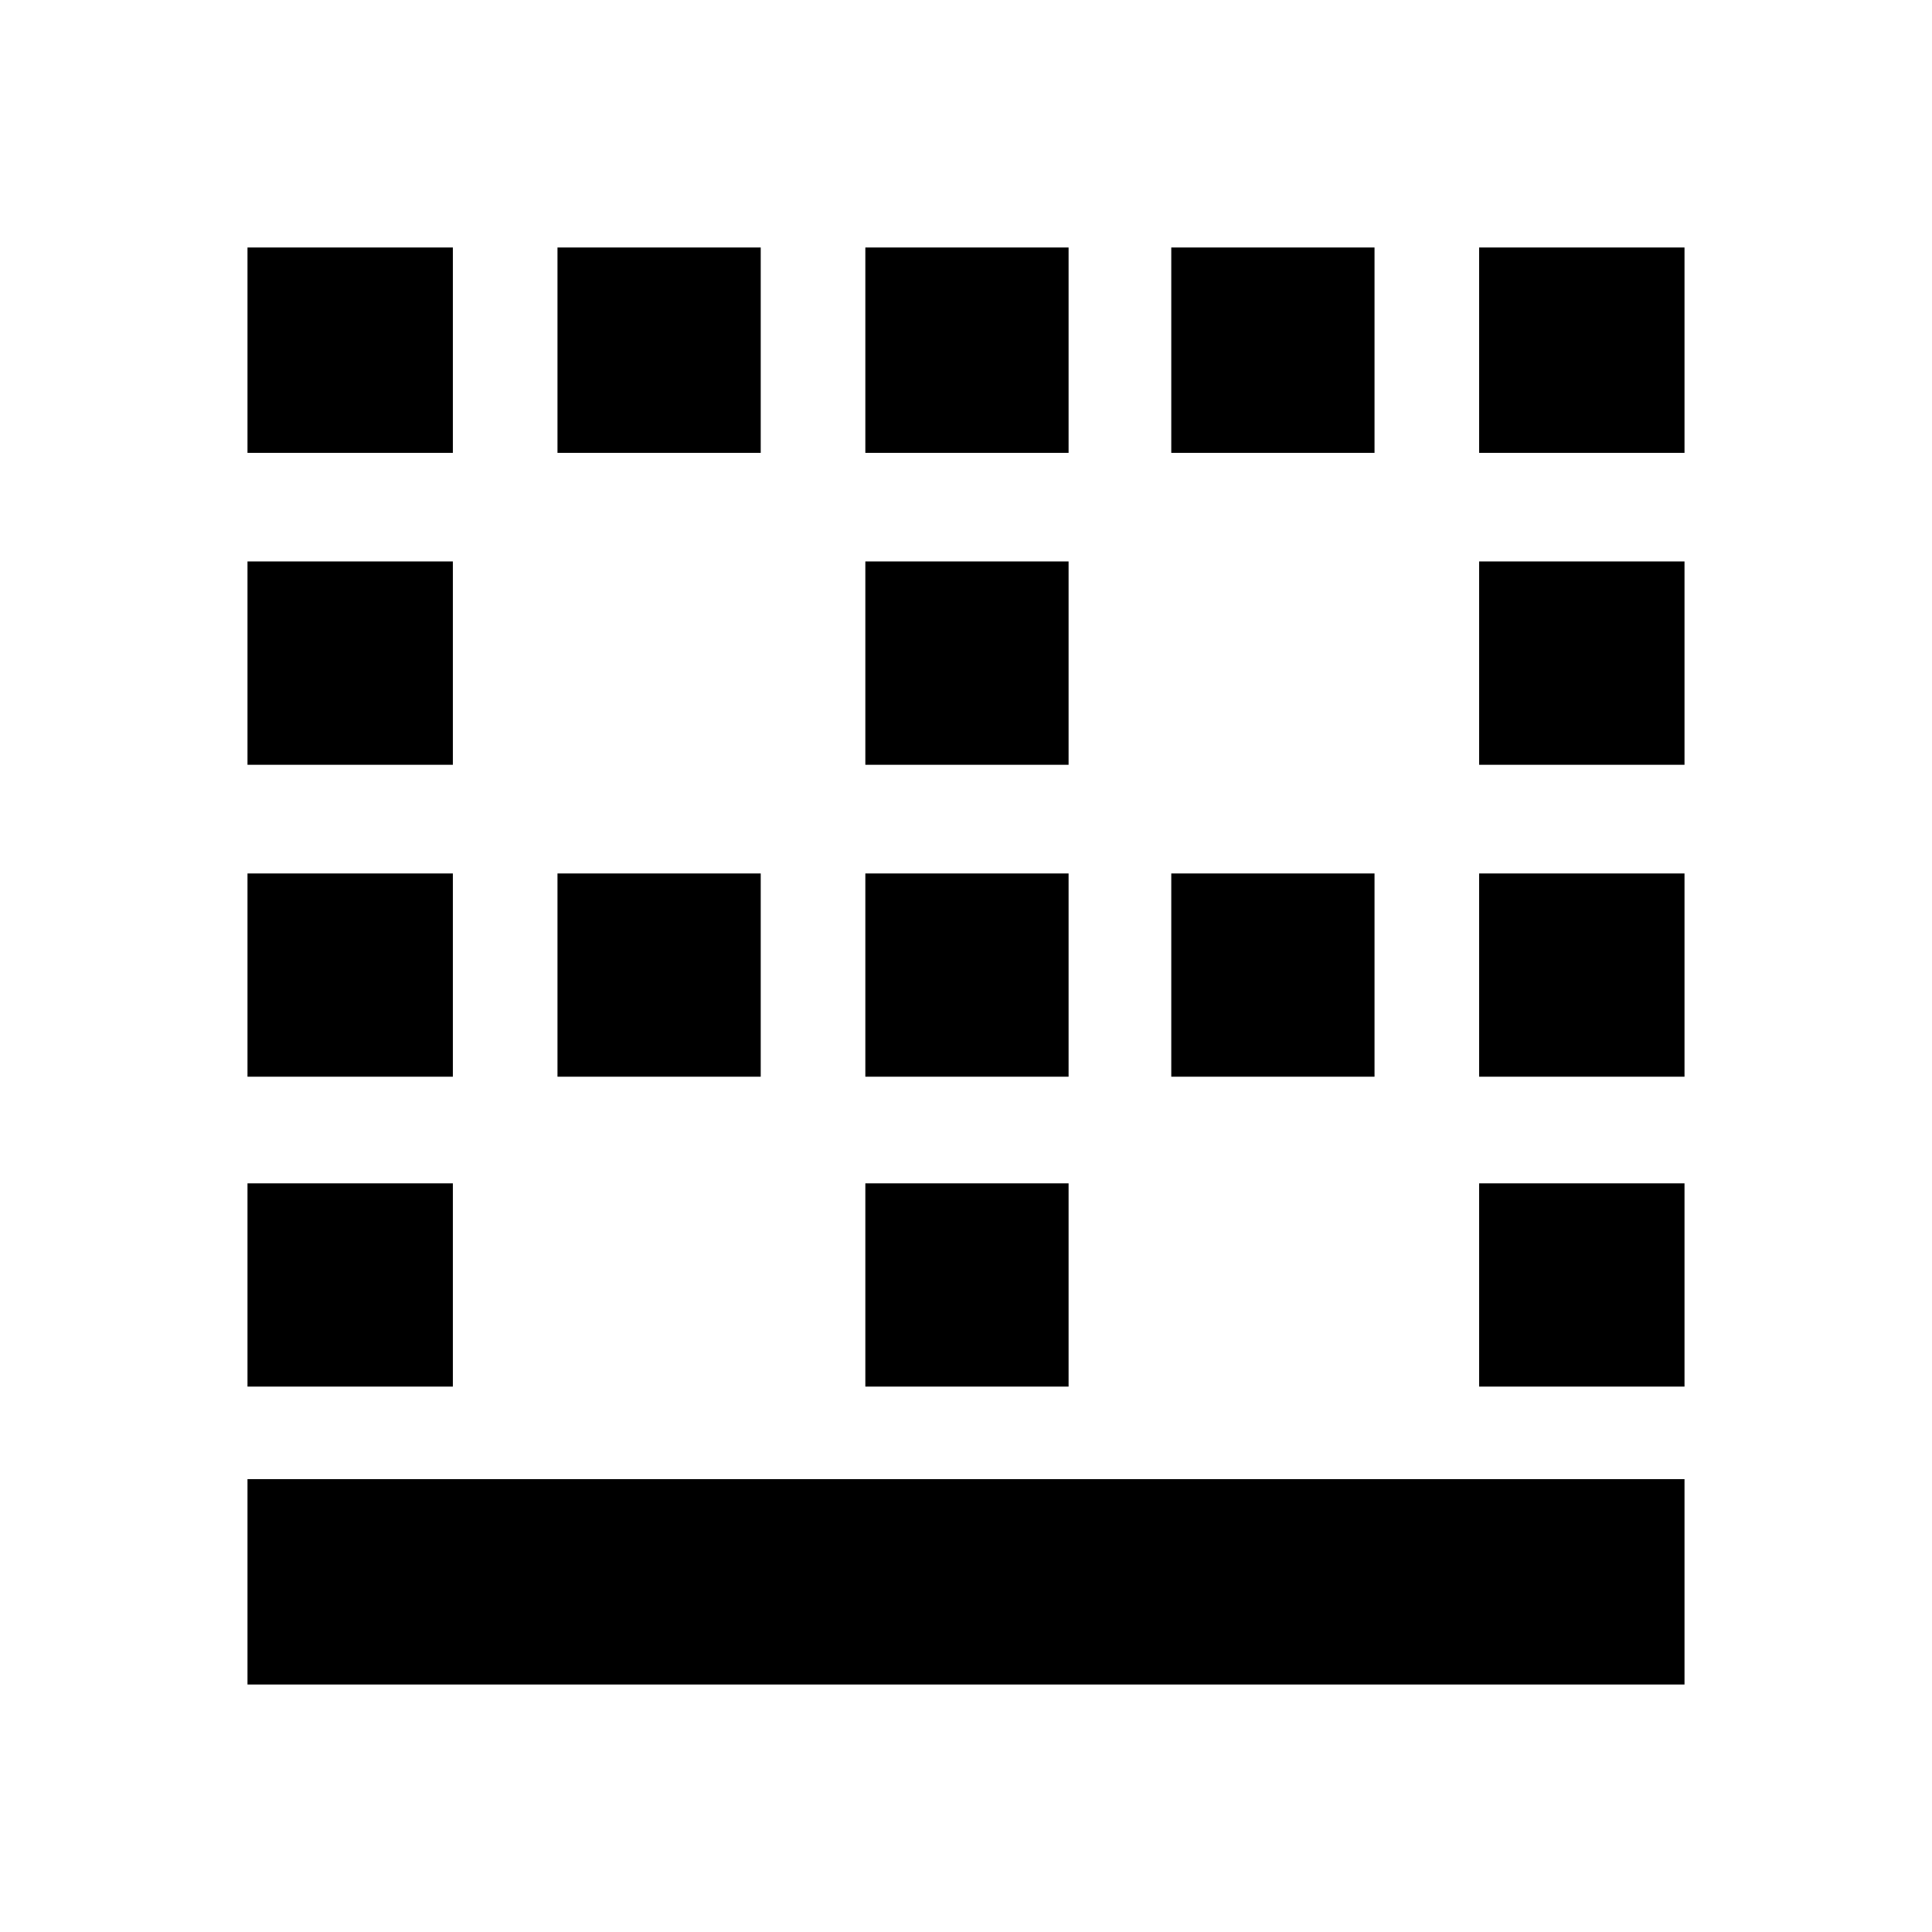 <svg xmlns="http://www.w3.org/2000/svg" height="20" width="20"><path d="M2.562 17.438v-2.126h14.876v2.126Zm0-3.084V12.25h2.126v2.104Zm6.396 0V12.25h2.104v2.104Zm6.354 0V12.25h2.126v2.104Zm-12.75-3.208V9.042h2.126v2.104Zm3.209 0V9.042h2.104v2.104Zm3.187 0V9.042h2.104v2.104Zm3.167 0V9.042h2.104v2.104Zm3.187 0V9.042h2.126v2.104ZM2.562 7.917V5.812h2.126v2.105Zm6.396 0V5.812h2.104v2.105Zm6.354 0V5.812h2.126v2.105ZM2.562 4.688V2.562h2.126v2.126Zm3.209 0V2.562h2.104v2.126Zm3.187 0V2.562h2.104v2.126Zm3.167 0V2.562h2.104v2.126Zm3.187 0V2.562h2.126v2.126Z"/></svg>